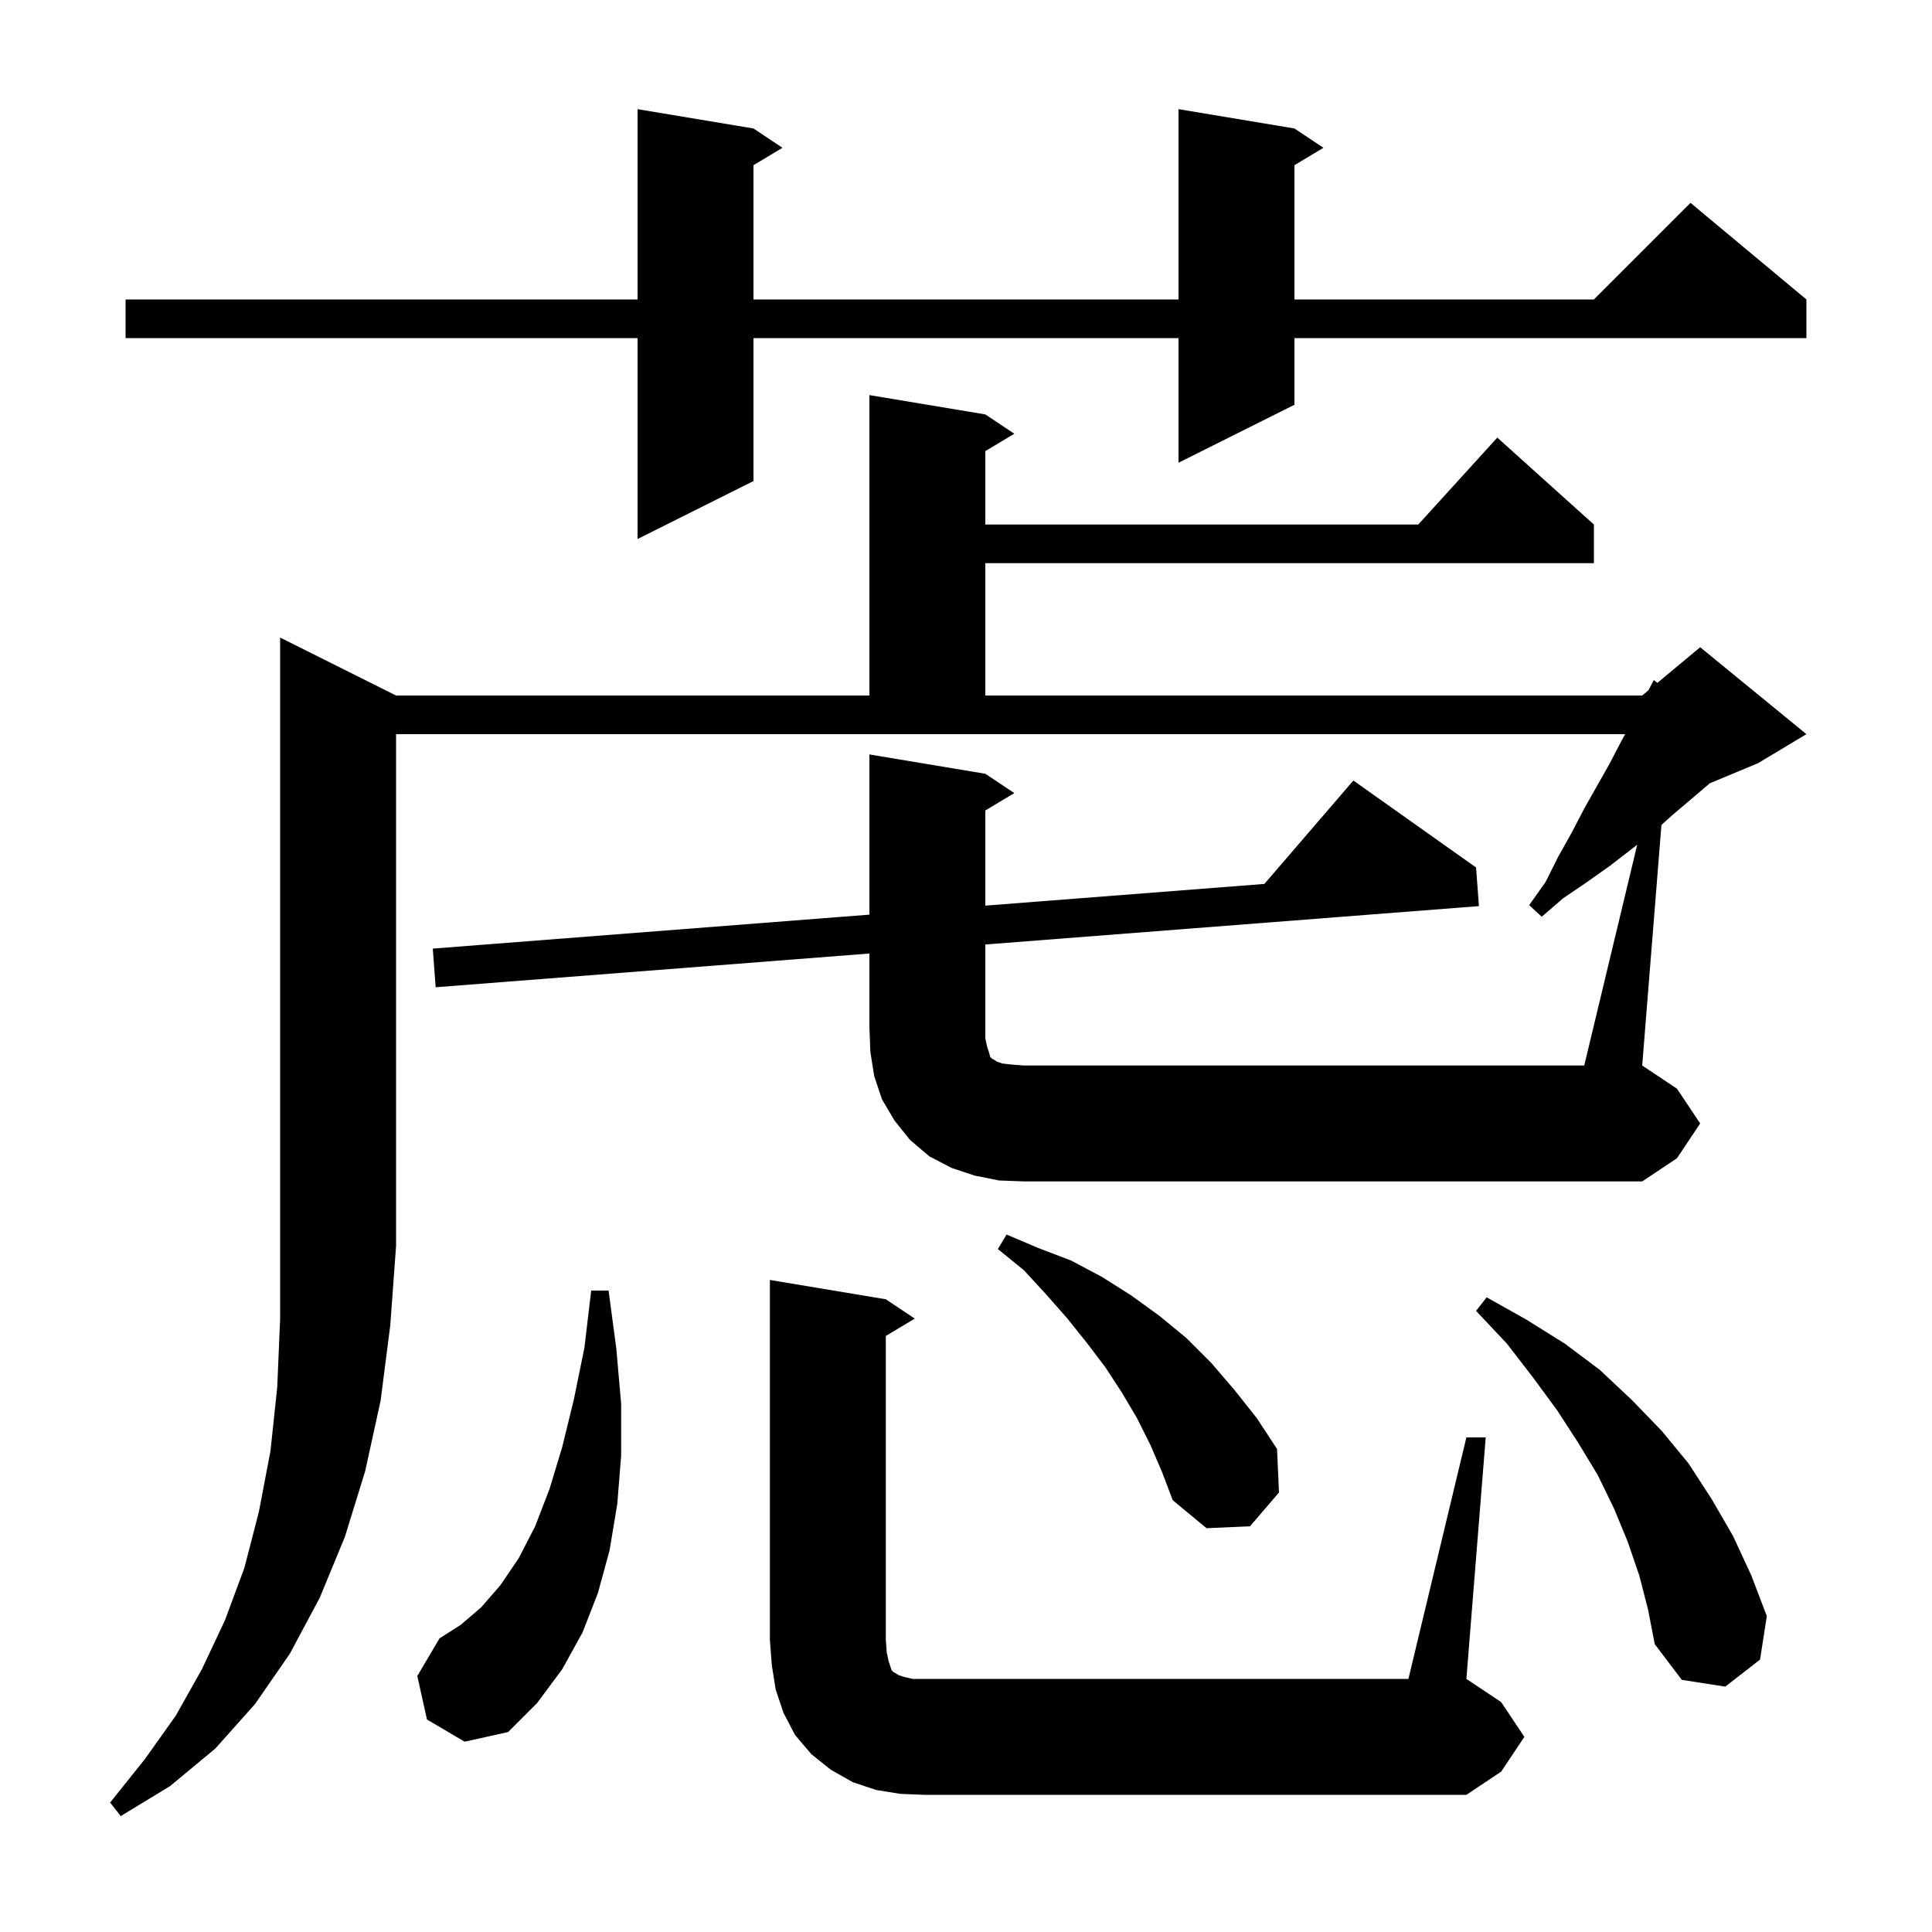 <svg xmlns="http://www.w3.org/2000/svg" xmlns:xlink="http://www.w3.org/1999/xlink" version="1.1" baseProfile="full" viewBox="0 0 200 200" width="200" height="200">
<g fill="black">
<path d="M 151.8 148.8 L 153.8 148.8 L 151.8 173.8 L 155.4 176.2 L 157.8 179.8 L 155.4 183.4 L 151.8 185.8 L 95.7 185.8 L 93.2 185.7 L 90.7 185.3 L 88.3 184.5 L 86.0 183.2 L 84.0 181.6 L 82.3 179.6 L 81.1 177.3 L 80.3 174.9 L 79.9 172.4 L 79.7 169.8 L 79.7 132.5 L 91.7 134.5 L 94.7 136.5 L 91.7 138.3 L 91.7 169.8 L 91.8 171.1 L 92.0 172.0 L 92.3 172.9 L 92.5 173.1 L 92.7 173.2 L 93.0 173.4 L 93.6 173.6 L 94.5 173.8 L 145.8 173.8 Z M 44.2 178.0 L 43.2 173.5 L 45.5 169.6 L 47.7 168.2 L 49.8 166.4 L 51.8 164.1 L 53.7 161.3 L 55.4 158.0 L 56.9 154.1 L 58.2 149.8 L 59.4 144.9 L 60.5 139.5 L 61.2 133.6 L 63.0 133.6 L 63.8 139.6 L 64.3 145.3 L 64.3 150.7 L 63.9 155.7 L 63.1 160.5 L 61.9 164.9 L 60.3 169.0 L 58.2 172.8 L 55.6 176.3 L 52.6 179.3 L 48.1 180.3 Z M 169.7 163.1 L 168.5 159.6 L 167.1 156.2 L 165.4 152.7 L 163.4 149.4 L 161.2 146.0 L 158.7 142.6 L 156.0 139.1 L 152.8 135.7 L 153.9 134.3 L 158.0 136.6 L 162.0 139.1 L 165.6 141.8 L 168.9 144.9 L 172.0 148.1 L 174.8 151.5 L 177.2 155.2 L 179.4 159.0 L 181.3 163.1 L 182.9 167.3 L 182.2 171.8 L 178.6 174.6 L 174.1 173.9 L 171.3 170.2 L 170.6 166.6 Z M 119.1 149.6 L 117.7 146.8 L 116.1 144.1 L 114.4 141.5 L 112.5 139.0 L 110.5 136.5 L 108.3 134.0 L 106.0 131.5 L 103.3 129.3 L 104.2 127.8 L 107.5 129.2 L 110.9 130.5 L 114.1 132.2 L 117.1 134.1 L 120.0 136.2 L 122.8 138.5 L 125.4 141.1 L 127.8 143.9 L 130.1 146.8 L 132.2 150.0 L 132.4 154.5 L 129.4 158.0 L 124.9 158.2 L 121.4 155.3 L 120.3 152.4 Z M 169.484 87.448 L 166.7 89.6 L 164.3 91.3 L 161.8 93.0 L 159.6 94.9 L 158.3 93.7 L 160.0 91.3 L 161.3 88.7 L 162.7 86.2 L 164.0 83.7 L 166.6 79.1 L 167.8 76.8 L 168.236 76.0 L 41.0 76.0 L 41.0 129.0 L 40.4 137.2 L 39.4 145.0 L 37.8 152.3 L 35.7 159.1 L 33.1 165.4 L 30.0 171.2 L 26.4 176.4 L 22.3 181.0 L 17.6 184.9 L 12.5 188.0 L 11.4 186.6 L 15.0 182.1 L 18.2 177.6 L 20.9 172.8 L 23.3 167.7 L 25.3 162.3 L 26.8 156.5 L 28.0 150.2 L 28.7 143.6 L 29.0 136.5 L 29.0 66.0 L 41.0 72.0 L 90.0 72.0 L 90.0 40.9 L 102.0 42.9 L 105.0 44.9 L 102.0 46.7 L 102.0 54.3 L 146.818 54.3 L 155.0 45.3 L 165.0 54.3 L 165.0 58.3 L 102.0 58.3 L 102.0 72.0 L 170.0 72.0 L 170.642 71.465 L 171.2 70.4 L 171.575 70.688 L 176.0 67.0 L 187.0 76.0 L 182.0 79.0 L 177.004 81.082 L 173.1 84.4 L 171.992 85.397 L 170.0 110.3 L 173.6 112.7 L 176.0 116.3 L 173.6 119.9 L 170.0 122.3 L 106.0 122.3 L 103.4 122.2 L 100.9 121.7 L 98.5 120.9 L 96.2 119.7 L 94.2 118.0 L 92.6 116.0 L 91.3 113.8 L 90.5 111.4 L 90.1 108.9 L 90.0 106.3 L 90.0 98.708 L 45.1 102.2 L 44.8 98.2 L 90.0 94.684 L 90.0 78.1 L 102.0 80.1 L 105.0 82.1 L 102.0 83.9 L 102.0 93.751 L 130.889 91.504 L 140.1 80.8 L 152.8 89.8 L 153.1 93.8 L 102.0 97.774 L 102.0 107.5 L 102.2 108.4 L 102.4 109.0 L 102.5 109.4 L 102.7 109.6 L 102.9 109.7 L 103.2 109.9 L 103.8 110.1 L 104.7 110.2 L 106.0 110.3 L 164.0 110.3 Z M 134.0 13.3 L 137.0 15.3 L 134.0 17.1 L 134.0 31.0 L 165.0 31.0 L 175.0 21.0 L 187.0 31.0 L 187.0 35.0 L 134.0 35.0 L 134.0 41.9 L 122.0 47.9 L 122.0 35.0 L 78.0 35.0 L 78.0 49.8 L 66.0 55.8 L 66.0 35.0 L 13.0 35.0 L 13.0 31.0 L 66.0 31.0 L 66.0 11.3 L 78.0 13.3 L 81.0 15.3 L 78.0 17.1 L 78.0 31.0 L 122.0 31.0 L 122.0 11.3 Z " />
</g>
</svg>
